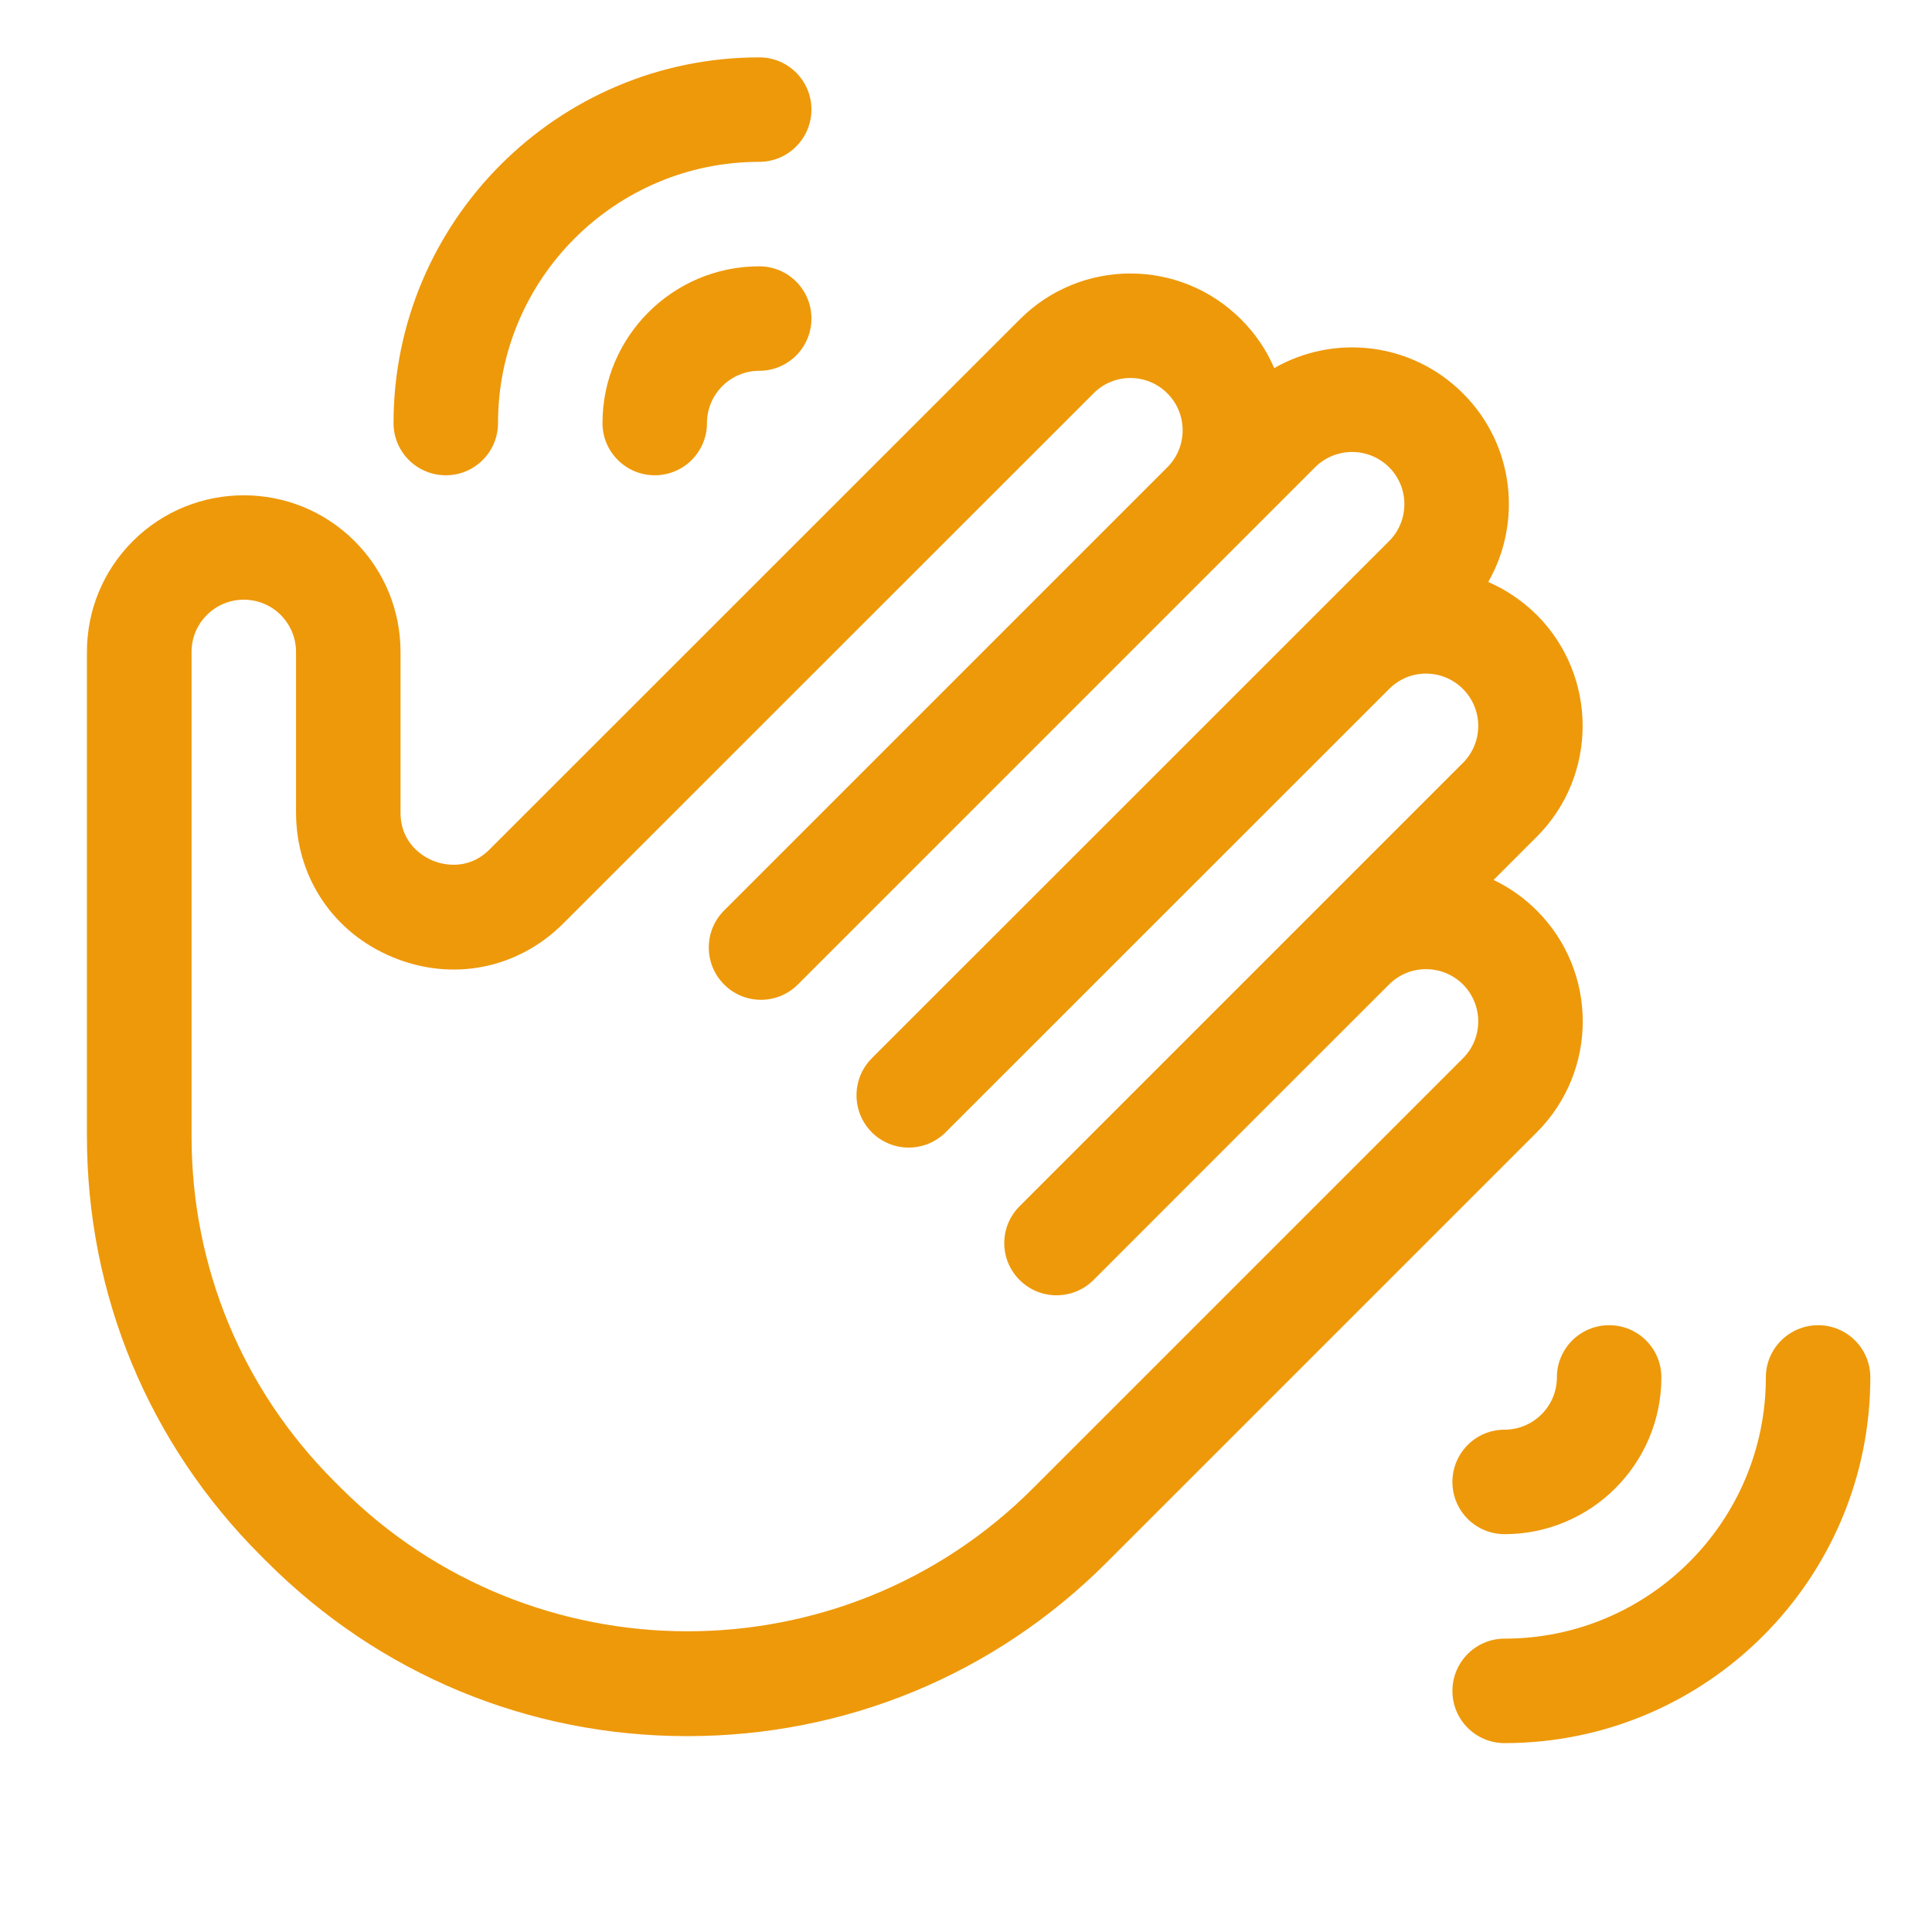 <svg width="13" height="13" viewBox="0 0 13 13" fill="none" xmlns="http://www.w3.org/2000/svg">
<g id="grim-reaper_8611435 1" clip-path="url(#clip0_738_6032)">
<g id="Group">
<g id="Group_2">
<g id="Group_3">
<path id="Vector" d="M10.476 9.268C10.476 9.462 10.318 9.62 10.124 9.62C9.93 9.62 9.773 9.777 9.773 9.972C9.773 10.166 9.93 10.323 10.124 10.323C10.706 10.323 11.179 9.85 11.179 9.268C11.179 9.074 11.022 8.917 10.828 8.917C10.633 8.917 10.476 9.074 10.476 9.268ZM3 3.198C3.194 3.198 3.351 3.041 3.351 2.847C3.351 1.877 4.14 1.089 5.109 1.089C5.303 1.089 5.46 0.931 5.46 0.737C5.46 0.543 5.303 0.386 5.109 0.386C3.752 0.386 2.648 1.49 2.648 2.847C2.648 3.041 2.805 3.198 3 3.198ZM10.341 6.127C10.255 6.041 10.157 5.972 10.05 5.921L10.341 5.63C10.752 5.219 10.752 4.55 10.341 4.138C10.245 4.043 10.134 3.968 10.014 3.916C10.24 3.522 10.195 2.998 9.844 2.647C9.497 2.3 8.974 2.247 8.574 2.477C8.523 2.358 8.449 2.247 8.352 2.15C7.94 1.737 7.273 1.737 6.861 2.15L3.295 5.715C3.141 5.869 2.963 5.812 2.912 5.791C2.861 5.77 2.695 5.685 2.695 5.467V4.387C2.695 4.105 2.585 3.84 2.386 3.641C1.975 3.23 1.306 3.23 0.894 3.641C0.695 3.84 0.585 4.105 0.585 4.387V7.646C0.585 8.712 1 9.713 1.754 10.467L1.795 10.508C2.552 11.265 3.555 11.682 4.622 11.682H4.626C5.69 11.682 6.692 11.268 7.445 10.515L10.341 7.619C10.753 7.206 10.753 6.539 10.341 6.127ZM9.844 7.121L6.948 10.017C5.666 11.299 3.578 11.296 2.293 10.011L2.251 9.969C1.63 9.349 1.289 8.524 1.289 7.646V4.387C1.289 4.293 1.325 4.205 1.392 4.138C1.529 4.001 1.752 4.001 1.889 4.138C1.955 4.205 1.992 4.293 1.992 4.387V5.467C1.992 5.901 2.241 6.275 2.643 6.441C3.044 6.607 3.485 6.52 3.792 6.212L7.358 2.647C7.495 2.509 7.718 2.509 7.855 2.647C7.992 2.784 7.992 3.007 7.855 3.144C7.855 3.144 7.855 3.144 7.855 3.144L4.872 6.127C4.735 6.264 4.735 6.487 4.872 6.624C5.009 6.762 5.232 6.762 5.369 6.624L8.849 3.144C8.987 3.007 9.209 3.007 9.347 3.144C9.484 3.281 9.484 3.504 9.347 3.641L5.866 7.121C5.729 7.259 5.729 7.481 5.866 7.619C6.003 7.756 6.226 7.756 6.363 7.619L9.347 4.636C9.484 4.498 9.706 4.498 9.844 4.636C9.981 4.773 9.981 4.996 9.844 5.133L6.861 8.116C6.723 8.253 6.723 8.476 6.861 8.613C6.998 8.75 7.22 8.75 7.358 8.613C7.358 8.613 9.346 6.624 9.347 6.624C9.484 6.487 9.706 6.487 9.844 6.624C9.981 6.762 9.981 6.984 9.844 7.121ZM12.234 8.917C12.04 8.917 11.882 9.074 11.882 9.268C11.882 10.238 11.094 11.026 10.124 11.026C9.93 11.026 9.773 11.184 9.773 11.378C9.773 11.572 9.93 11.729 10.124 11.729C11.482 11.729 12.585 10.625 12.585 9.268C12.585 9.074 12.428 8.917 12.234 8.917ZM5.109 1.792C4.527 1.792 4.054 2.265 4.054 2.847C4.054 3.041 4.212 3.198 4.406 3.198C4.6 3.198 4.757 3.041 4.757 2.847C4.757 2.653 4.915 2.495 5.109 2.495C5.303 2.495 5.46 2.338 5.46 2.143C5.46 1.949 5.303 1.792 5.109 1.792Z" fill="#EE990A"/>
</g>
</g>
</g>
</g>
<defs>
<clipPath id="clip0_738_6032">
<rect width="12" height="12" fill="white" transform="translate(0.585 0.057)"/>
</clipPath>
</defs>
</svg>
